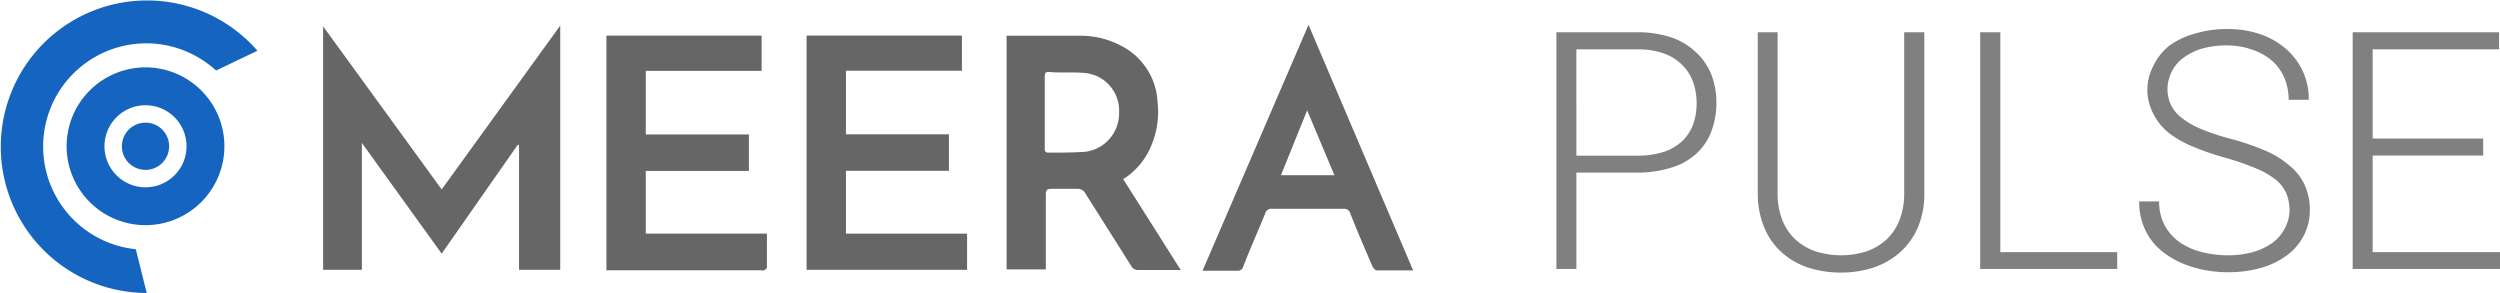 <svg xmlns="http://www.w3.org/2000/svg" width="165.11" height="19.32" viewBox="0 0 165.11 19.32"><title>PULSE</title><g id="Layer_2" data-name="Layer 2"><g id="Layer_1-2" data-name="Layer 1"><path d="M29.17,16.75,23.9,9.44v8.38H21.34V1.74l7.83,10.77L37,1.69V17.82H34.28V9.57l-.09,0Z" fill="#666"/><path d="M74.18,11.83l3.8,6-.35,0H75.21a.51.51,0,0,1-.51-.28c-1-1.59-2-3.16-3-4.75a.59.59,0,0,0-.59-.33c-.55,0-1.09,0-1.64,0-.3,0-.41.07-.4.39,0,1.51,0,3,0,4.51v.42H66.48V2.36l.23,0c1.59,0,3.19,0,4.79,0A5.74,5.74,0,0,1,74,3a4.4,4.4,0,0,1,2.45,3.74,5.73,5.73,0,0,1-.7,3.46A4.65,4.65,0,0,1,74.18,11.83ZM69,7.42C69,8.2,69,9,69,9.76c0,.19,0,.33.26.32.82,0,1.64,0,2.45-.06a2.56,2.56,0,0,0,2.2-2.58,2.5,2.5,0,0,0-2.17-2.61c-.82-.09-1.66,0-2.48-.08-.22,0-.26.1-.26.28C69,5.83,69,6.62,69,7.42Z" fill="#666"/><path d="M49.46,8.88v2.41H42.65v4.14h8c0,.77,0,1.51,0,2.24,0,.06-.11.14-.19.18a.49.49,0,0,1-.21,0H40.05V2.35H50.3V4.68H42.65v4.2Z" fill="#666"/><path d="M63.53,2.35V4.67H55.87v4.2h6.8v2.41h-6.8v4.15h8v2.39H53.27V2.35Z" fill="#666"/><path d="M93.33,17.86c-.86,0-1.63,0-2.4,0-.1,0-.24-.16-.29-.27-.49-1.15-1-2.31-1.45-3.47a.42.42,0,0,0-.45-.33c-1.58,0-3.16,0-4.73,0a.41.41,0,0,0-.45.3c-.47,1.17-1,2.33-1.45,3.51a.37.37,0,0,1-.41.28H79.42l7-16.24Zm-7-10.57L84.6,11.57h3.53Z" fill="#666"/><path d="M104.11,11.4v6.36h-1.32V2.13h5.32a7.09,7.09,0,0,1,2.27.34,4.48,4.48,0,0,1,1.65,1,4,4,0,0,1,1,1.47,5.21,5.21,0,0,1,.33,1.89A5.37,5.37,0,0,1,113,8.74a3.77,3.77,0,0,1-1,1.44,4.24,4.24,0,0,1-1.65.9,7.52,7.52,0,0,1-2.28.32Zm0-1.12h4a5.61,5.61,0,0,0,1.8-.26,3.25,3.25,0,0,0,1.22-.73,2.91,2.91,0,0,0,.7-1.1,4.1,4.1,0,0,0,.22-1.37,4.18,4.18,0,0,0-.22-1.37,3,3,0,0,0-.7-1.13,3.21,3.21,0,0,0-1.22-.78,5.08,5.08,0,0,0-1.8-.28h-4Z" fill="gray"/><path d="M127.09,2.13v10.6a5.65,5.65,0,0,1-.43,2.3,4.7,4.7,0,0,1-1.18,1.64,5.08,5.08,0,0,1-1.75,1,6.8,6.8,0,0,1-2.14.33,7,7,0,0,1-2.18-.33,5,5,0,0,1-1.74-1A4.53,4.53,0,0,1,116.51,15a5.83,5.83,0,0,1-.42-2.3V2.13h1.31v10.6a4.75,4.75,0,0,0,.31,1.8,3.5,3.5,0,0,0,.87,1.29,3.83,3.83,0,0,0,1.33.78,5.56,5.56,0,0,0,3.36,0,3.79,3.79,0,0,0,1.32-.78,3.48,3.48,0,0,0,.86-1.29,4.75,4.75,0,0,0,.31-1.8V2.13Z" fill="gray"/><path d="M132.11,16.65h7.72v1.11h-9.05V2.13h1.33Z" fill="gray"/><path d="M151.21,13.92a2.9,2.9,0,0,0-.21-1.14,2.44,2.44,0,0,0-.71-.92,5.34,5.34,0,0,0-1.32-.75,17.1,17.1,0,0,0-2-.69,17.42,17.42,0,0,1-2.12-.73,6.65,6.65,0,0,1-1.61-.91,3.8,3.8,0,0,1-1-1.22A3.39,3.39,0,0,1,141.82,6a3.45,3.45,0,0,1,.39-1.64A3.86,3.86,0,0,1,143.29,3,5.22,5.22,0,0,1,145,2.21a7.08,7.08,0,0,1,2.11-.29,6.48,6.48,0,0,1,2.23.36,5,5,0,0,1,1.69,1,4.33,4.33,0,0,1,1.45,3.31h-1.33a3.7,3.7,0,0,0-.27-1.42,3.23,3.23,0,0,0-.78-1.12,3.87,3.87,0,0,0-1.27-.74A5,5,0,0,0,147.07,3a5.83,5.83,0,0,0-1.7.23,3.79,3.79,0,0,0-1.22.63,2.46,2.46,0,0,0-.74.91,2.59,2.59,0,0,0-.26,1.12,2.5,2.5,0,0,0,.21,1,2.4,2.4,0,0,0,.71.88,5.37,5.37,0,0,0,1.3.75,14.73,14.73,0,0,0,2,.66,18.13,18.13,0,0,1,2.2.75,6.21,6.21,0,0,1,1.63,1,3.58,3.58,0,0,1,1,1.27,3.83,3.83,0,0,1,.35,1.67,3.6,3.6,0,0,1-.41,1.71A3.77,3.77,0,0,1,151,16.89a5.36,5.36,0,0,1-1.7.81,8.16,8.16,0,0,1-2.15.28,8.27,8.27,0,0,1-1.4-.12,7.44,7.44,0,0,1-1.35-.36,5.83,5.83,0,0,1-1.22-.62,4.34,4.34,0,0,1-1-.89,4.1,4.1,0,0,1-.66-1.2,4.35,4.35,0,0,1-.24-1.49h1.32a3.25,3.25,0,0,0,.41,1.67,3.35,3.35,0,0,0,1.05,1.1,4.58,4.58,0,0,0,1.45.6,6.81,6.81,0,0,0,1.61.19,6.13,6.13,0,0,0,1.66-.21,4,4,0,0,0,1.28-.6,2.63,2.63,0,0,0,.81-.92A2.6,2.6,0,0,0,151.21,13.92Z" fill="gray"/><path d="M164,10.27H156.7v6.38h8.41v1.11h-9.73V2.13h9.67V3.26H156.7V9.15H164Z" fill="gray"/><path d="M9.61,4.45a5.21,5.21,0,1,0,5.21,5.21A5.21,5.21,0,0,0,9.61,4.45m0,7.92a2.71,2.71,0,1,1,2.71-2.71,2.71,2.71,0,0,1-2.71,2.71" fill="#1565c0"/><path d="M2.85,9.66a6.81,6.81,0,0,1,11.42-5L17,3.35a9.66,9.66,0,1,0-7.31,16l-.72-2.89A6.82,6.82,0,0,1,2.85,9.66" fill="#1565c0"/><path d="M9.61,8.1a1.56,1.56,0,1,0,1.56,1.56A1.56,1.56,0,0,0,9.61,8.1" fill="#1565c0"/></g></g></svg>